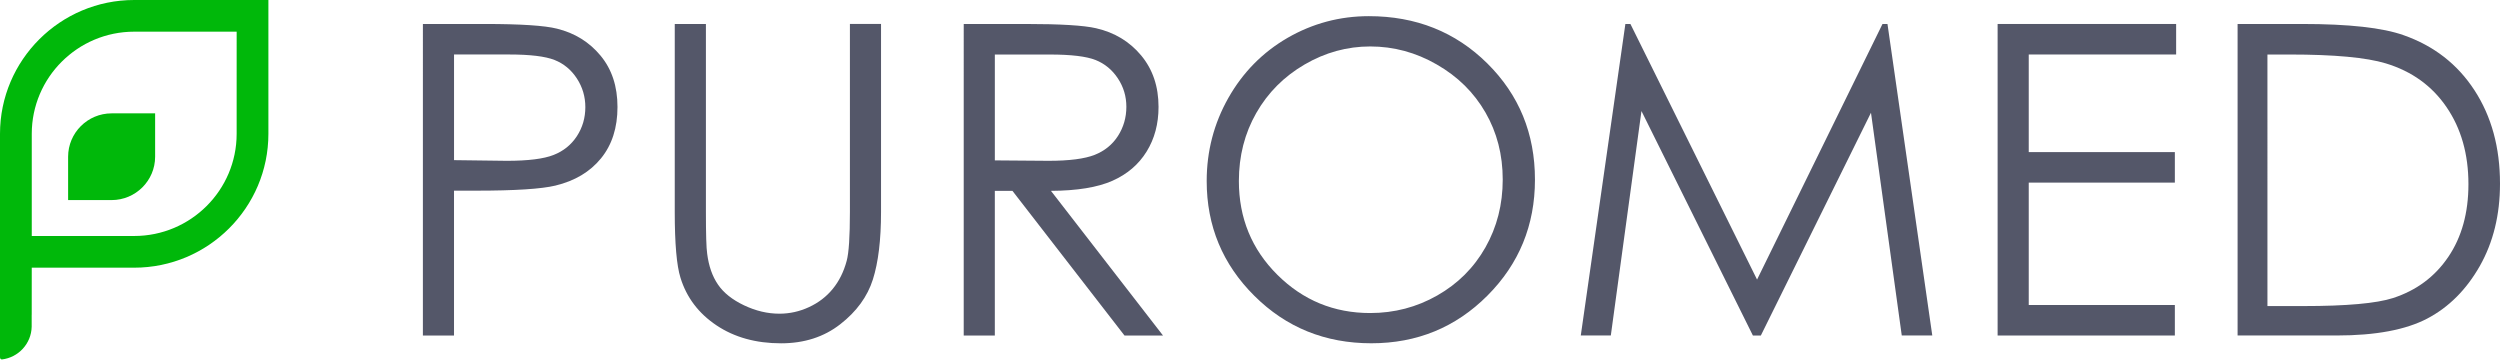<svg width="220" height="32" viewBox="0 0 220 32" fill="none" xmlns="http://www.w3.org/2000/svg">
<g clip-path="url(#clip0_312_4858)">
<path d="M37.215 2.11H42.675C45.807 2.11 47.919 2.248 49.01 2.521C50.576 2.906 51.855 3.698 52.849 4.896C53.844 6.096 54.339 7.602 54.339 9.416C54.339 11.242 53.855 12.748 52.887 13.937C51.919 15.124 50.581 15.92 48.879 16.331C47.637 16.63 45.315 16.778 41.91 16.778H39.953V29.524H37.214L37.215 2.11ZM39.955 4.795V14.092L44.596 14.152C46.471 14.152 47.845 13.98 48.714 13.637C49.584 13.297 50.267 12.744 50.765 11.984C51.262 11.222 51.51 10.372 51.51 9.424C51.51 8.508 51.262 7.668 50.765 6.905C50.266 6.142 49.613 5.6 48.799 5.278C47.984 4.957 46.652 4.795 44.8 4.795H39.955Z" fill="#545769"/>
<path d="M59.379 2.11H62.12V18.66C62.12 20.623 62.157 21.847 62.232 22.33C62.369 23.412 62.685 24.316 63.183 25.043C63.679 25.769 64.443 26.377 65.473 26.867C66.507 27.359 67.543 27.605 68.587 27.605C69.492 27.605 70.363 27.412 71.194 27.025C72.027 26.64 72.723 26.107 73.282 25.423C73.842 24.74 74.252 23.915 74.511 22.944C74.699 22.25 74.792 20.819 74.792 18.659V2.109H77.531V18.659C77.531 21.106 77.292 23.086 76.813 24.594C76.333 26.104 75.377 27.418 73.942 28.534C72.508 29.653 70.772 30.211 68.734 30.211C66.524 30.211 64.627 29.686 63.051 28.631C61.472 27.573 60.415 26.176 59.881 24.436C59.546 23.37 59.378 21.442 59.378 18.661L59.379 2.11Z" fill="#545769"/>
<path d="M84.808 2.11H90.267C93.312 2.11 95.373 2.235 96.455 2.485C98.082 2.858 99.406 3.657 100.424 4.881C101.444 6.109 101.951 7.615 101.951 9.406C101.951 10.9 101.601 12.213 100.898 13.344C100.197 14.476 99.195 15.33 97.89 15.91C96.585 16.488 94.785 16.783 92.484 16.795L102.343 29.524H98.954L89.095 16.795H87.545V29.524H84.807L84.808 2.11ZM87.546 4.795V14.114L92.267 14.151C94.097 14.151 95.449 13.975 96.329 13.629C97.204 13.282 97.89 12.727 98.382 11.963C98.872 11.196 99.12 10.344 99.12 9.399C99.12 8.481 98.87 7.646 98.37 6.894C97.872 6.142 97.22 5.605 96.411 5.281C95.602 4.96 94.259 4.798 92.38 4.798H87.546V4.795Z" fill="#545769"/>
<path d="M139.109 29.523L143.033 2.11H143.477L154.621 24.603L165.66 2.11H166.098L170.041 29.523H167.355L164.646 9.92L154.955 29.524H154.254L144.449 9.771L141.752 29.524L139.109 29.523Z" fill="#545769"/>
<path d="M175.791 2.11H191.5V4.795H178.529V13.385H191.387V16.07H178.529V26.84H191.387V29.525H175.79V2.11H175.791Z" fill="#545769"/>
<path d="M196.908 29.523V2.11H202.593C206.695 2.11 209.668 2.439 211.519 3.098C214.179 4.031 216.257 5.644 217.754 7.943C219.252 10.242 220 12.982 220 16.162C220 18.906 219.406 21.324 218.222 23.412C217.034 25.498 215.493 27.037 213.599 28.033C211.703 29.027 209.047 29.523 205.634 29.523H196.908ZM199.535 26.934H202.705C206.494 26.934 209.125 26.698 210.588 26.227C212.65 25.555 214.273 24.35 215.451 22.606C216.634 20.86 217.222 18.729 217.222 16.208C217.222 13.565 216.581 11.309 215.3 9.434C214.023 7.559 212.239 6.273 209.954 5.579C208.237 5.058 205.411 4.797 201.472 4.797H199.534L199.535 26.934Z" fill="#545769"/>
<path d="M120.457 1.422C124.604 1.422 128.082 2.808 130.879 5.576C133.679 8.347 135.076 11.758 135.076 15.808C135.076 19.819 133.68 23.224 130.889 26.018C128.096 28.813 124.695 30.208 120.676 30.208C116.614 30.208 113.182 28.819 110.385 26.034C107.585 23.253 106.189 19.886 106.189 15.935C106.189 13.301 106.826 10.861 108.099 8.613C109.374 6.364 111.111 4.603 113.31 3.329C115.515 2.06 117.897 1.422 120.457 1.422ZM120.578 4.088C118.55 4.088 116.625 4.615 114.807 5.674C112.994 6.731 111.574 8.153 110.551 9.945C109.531 11.734 109.021 13.73 109.021 15.931C109.021 19.186 110.15 21.938 112.408 24.182C114.668 26.428 117.39 27.547 120.576 27.547C122.703 27.547 124.672 27.032 126.482 26C128.293 24.969 129.707 23.557 130.72 21.768C131.734 19.977 132.24 17.989 132.24 15.799C132.24 13.623 131.734 11.654 130.72 9.898C129.705 8.137 128.279 6.731 126.435 5.674C124.597 4.615 122.646 4.088 120.578 4.088Z" fill="#545769"/>
<path d="M13.651 9.976H9.822C7.711 9.976 5.994 11.689 5.994 13.793V17.607H9.822C11.933 17.607 13.651 15.897 13.651 13.793V9.976Z" fill="#00B80A"/>
<path d="M23.619 0H11.81C5.298 0 0 5.283 0 11.778V31.42C0 31.551 0.04 31.608 0.157 31.633C1.627 31.463 2.756 30.232 2.787 28.758V27.699H2.791L2.794 23.556H11.81C18.321 23.556 23.619 18.271 23.619 11.777V0ZM20.825 11.777C20.825 16.735 16.781 20.767 11.81 20.767H2.795V11.777C2.795 6.819 6.839 2.787 11.811 2.787H20.826L20.825 11.777Z" fill="#00B80A"/>
</g>
<defs>
<clipPath id="clip0_312_4858">
<rect width="220" height="31.633" fill="white"/>
</clipPath>
</defs>
</svg>
